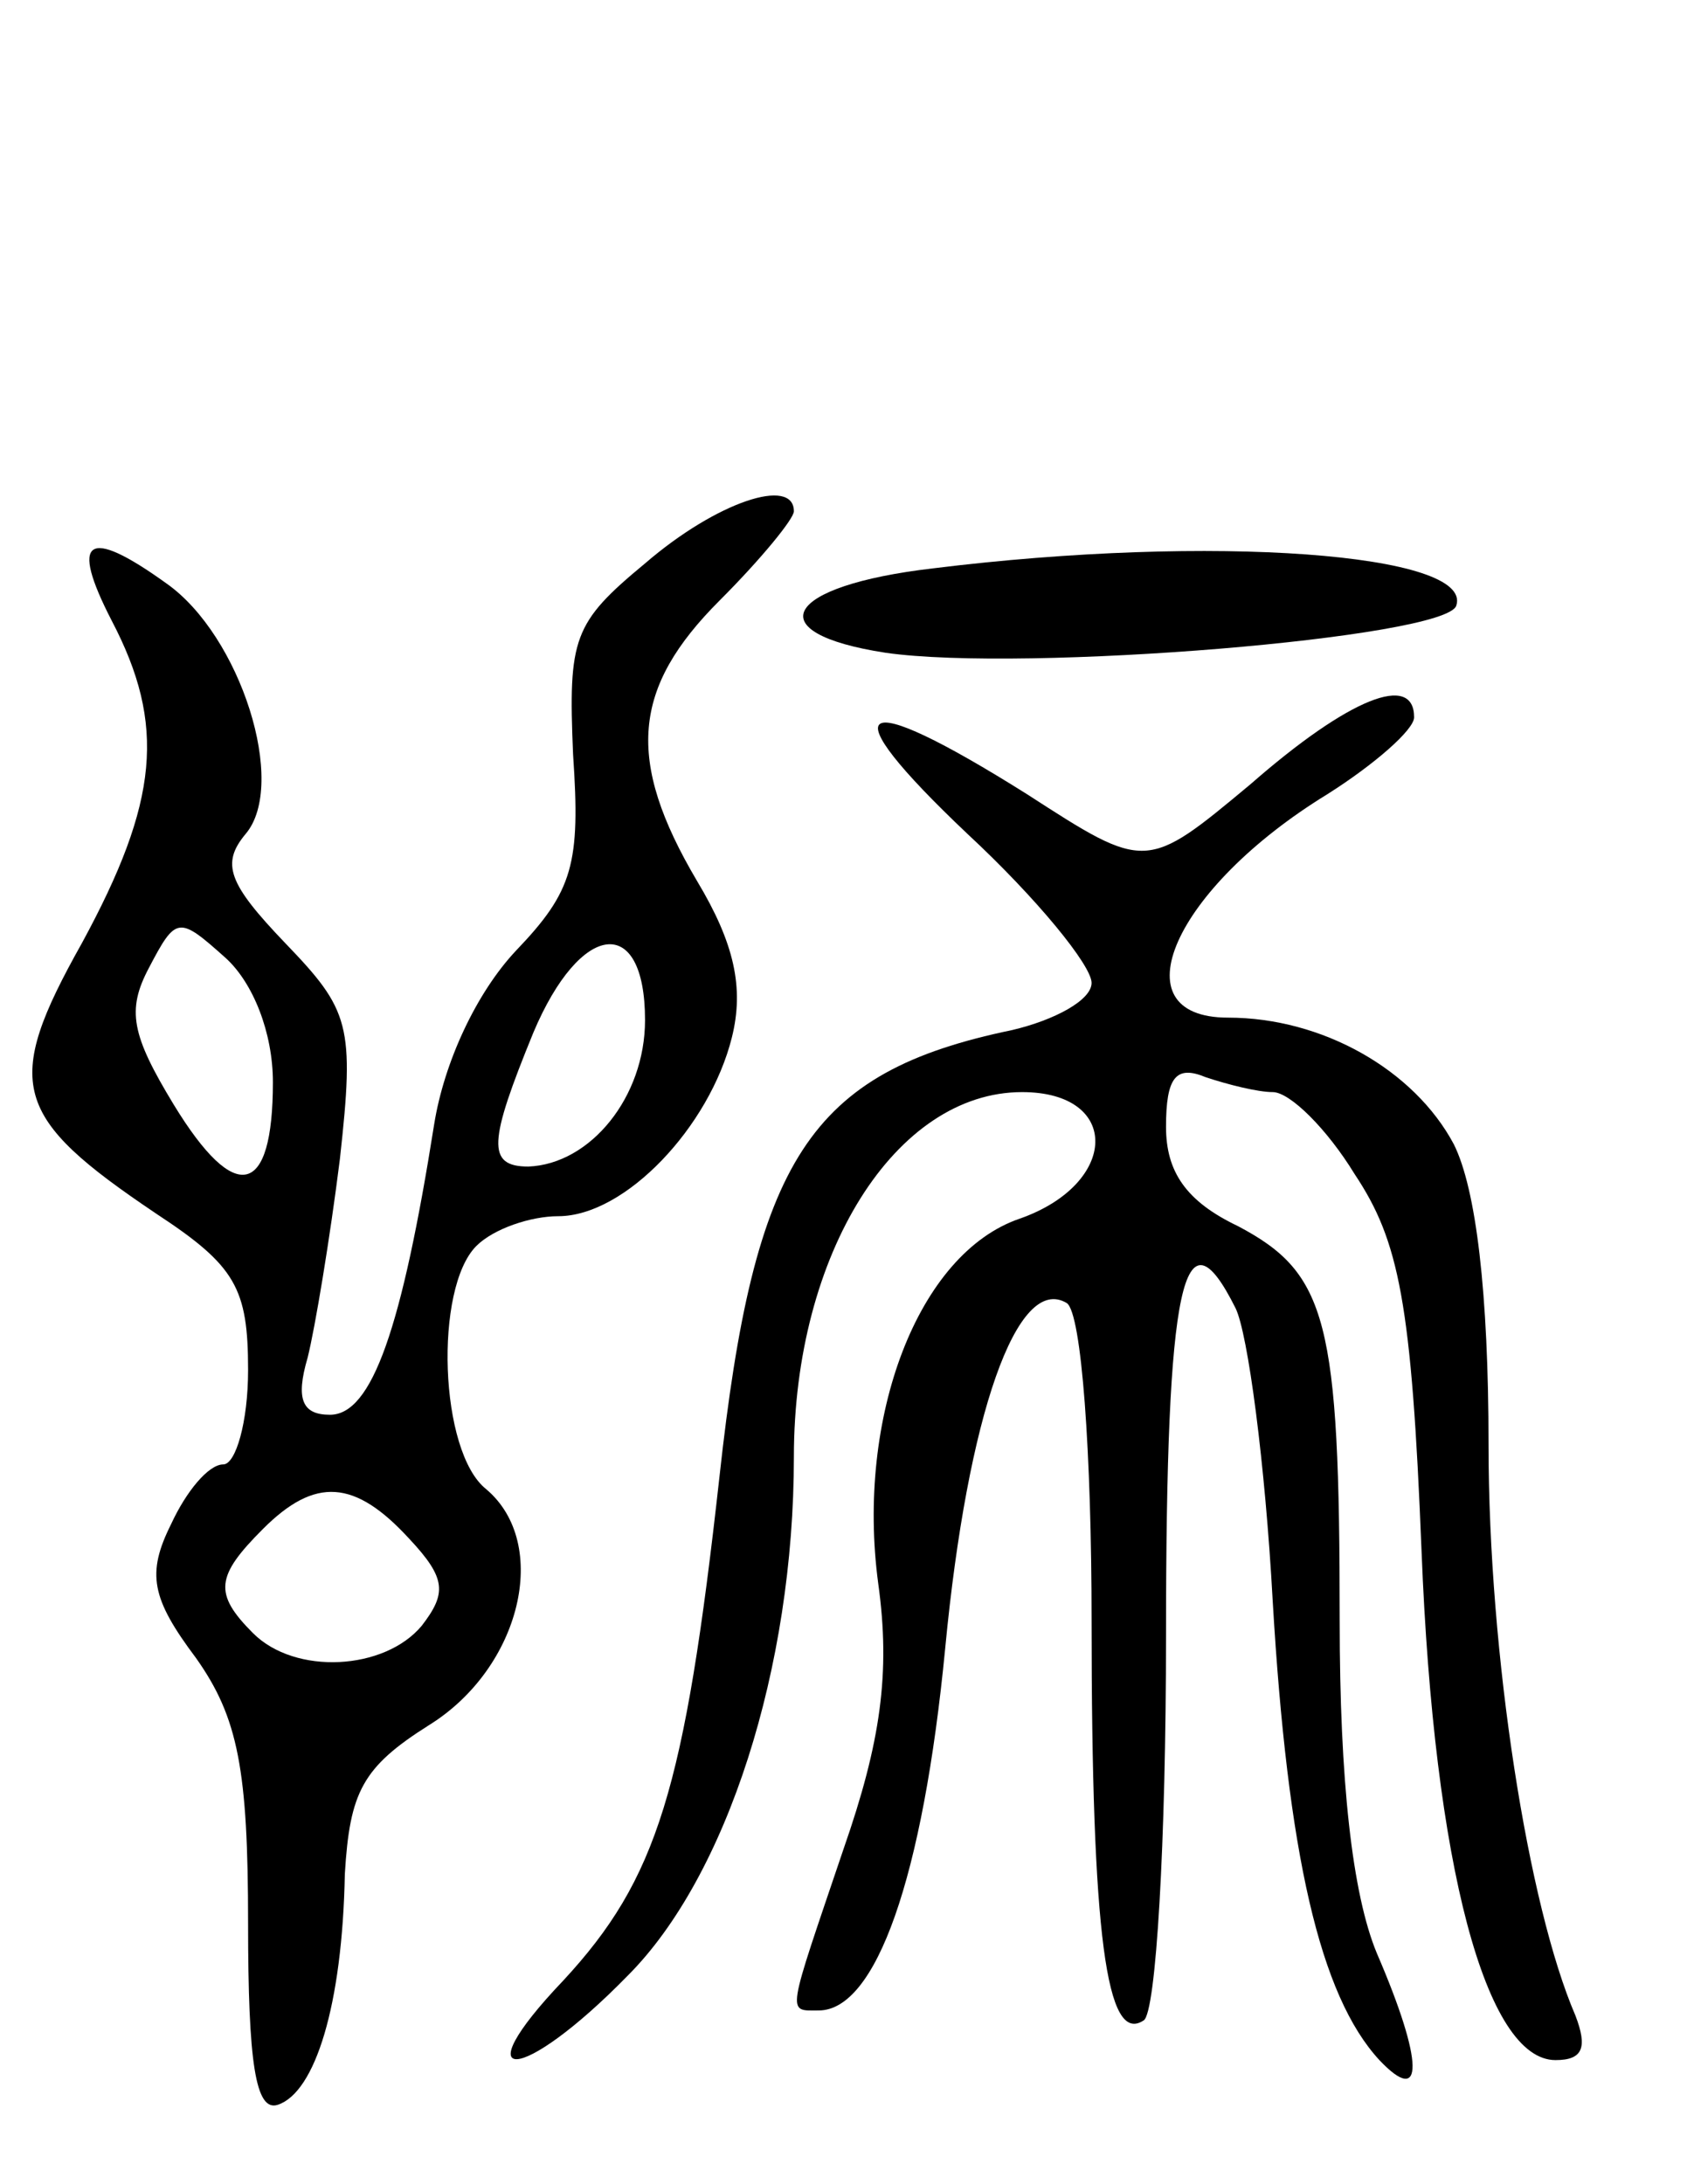 <svg version="1.0" xmlns="http://www.w3.org/2000/svg"
 width="68pt" height="88pt" viewBox="0 0 68 88"
 preserveAspectRatio="xMidYMid meet">
<g transform="translate(0,88) scale(0.1,-0.1)"
fill="#000000" stroke="none">
<path d="M260 653 c-29 -24 -31 -30 -29 -77 3 -44 0 -55 -23 -79 -16 -17 -29
-45 -33 -70 -13 -82 -25 -117 -42 -117 -11 0 -14 6 -9 23 3 12 9 48 13 80 6
54 4 60 -22 87 -23 24 -26 32 -16 44 17 20 -2 80 -32 101 -32 23 -39 18 -22
-15 22 -42 19 -73 -12 -130 -32 -57 -28 -70 30 -109 32 -21 37 -30 37 -63 0
-21 -5 -38 -10 -38 -6 0 -15 -11 -21 -24 -10 -20 -8 -30 10 -54 17 -24 21 -45
21 -107 0 -56 3 -76 12 -73 15 5 26 40 27 93 2 33 7 43 34 60 37 23 49 73 23
95 -19 15 -21 81 -4 98 7 7 22 12 33 12 27 0 61 36 70 72 5 20 1 38 -14 63
-29 49 -26 78 9 113 17 17 30 33 30 36 0 14 -31 4 -60 -21z m-150 -209 c0 -46
-15 -50 -40 -9 -17 28 -19 38 -10 55 11 21 12 21 31 4 11 -10 19 -30 19 -50z
m150 25 c0 -31 -22 -58 -47 -59 -17 0 -16 10 2 54 19 45 45 48 45 5z m-95
-209 c15 -16 15 -22 5 -35 -15 -18 -51 -20 -68 -3 -16 16 -15 23 4 42 21 21
37 20 59 -4z"/>
<path d="M376 651 c-60 -7 -71 -26 -19 -34 56 -8 226 6 230 19 7 21 -98 29
-211 15z"/>
<path d="M504 564 c-42 -35 -42 -35 -90 -4 -70 44 -80 37 -24 -16 28 -26 50
-53 50 -60 0 -7 -15 -15 -32 -19 -82 -17 -104 -52 -118 -180 -14 -126 -25
-162 -63 -203 -41 -43 -17 -42 26 2 40 40 67 124 67 209 0 82 41 147 92 147
40 0 39 -37 -1 -51 -41 -14 -66 -80 -57 -147 5 -36 1 -64 -14 -107 -23 -68
-23 -65 -10 -65 23 0 42 53 51 146 9 94 29 151 49 139 6 -4 10 -61 10 -128 0
-127 6 -171 21 -161 5 3 9 72 9 155 0 143 7 174 28 132 5 -10 12 -63 15 -118
6 -102 19 -159 43 -185 18 -19 18 -1 -1 43 -10 24 -15 70 -15 134 0 121 -5
140 -41 159 -21 10 -29 22 -29 40 0 20 4 25 16 20 9 -3 21 -6 27 -6 7 0 22
-15 33 -33 18 -27 23 -52 27 -152 5 -127 26 -205 54 -205 11 0 13 5 8 18 -19
44 -35 145 -35 230 0 61 -5 103 -14 121 -16 30 -53 51 -91 51 -45 0 -22 52 40
90 19 12 35 26 35 31 0 18 -26 8 -66 -27z"/>
</g>
</svg>
